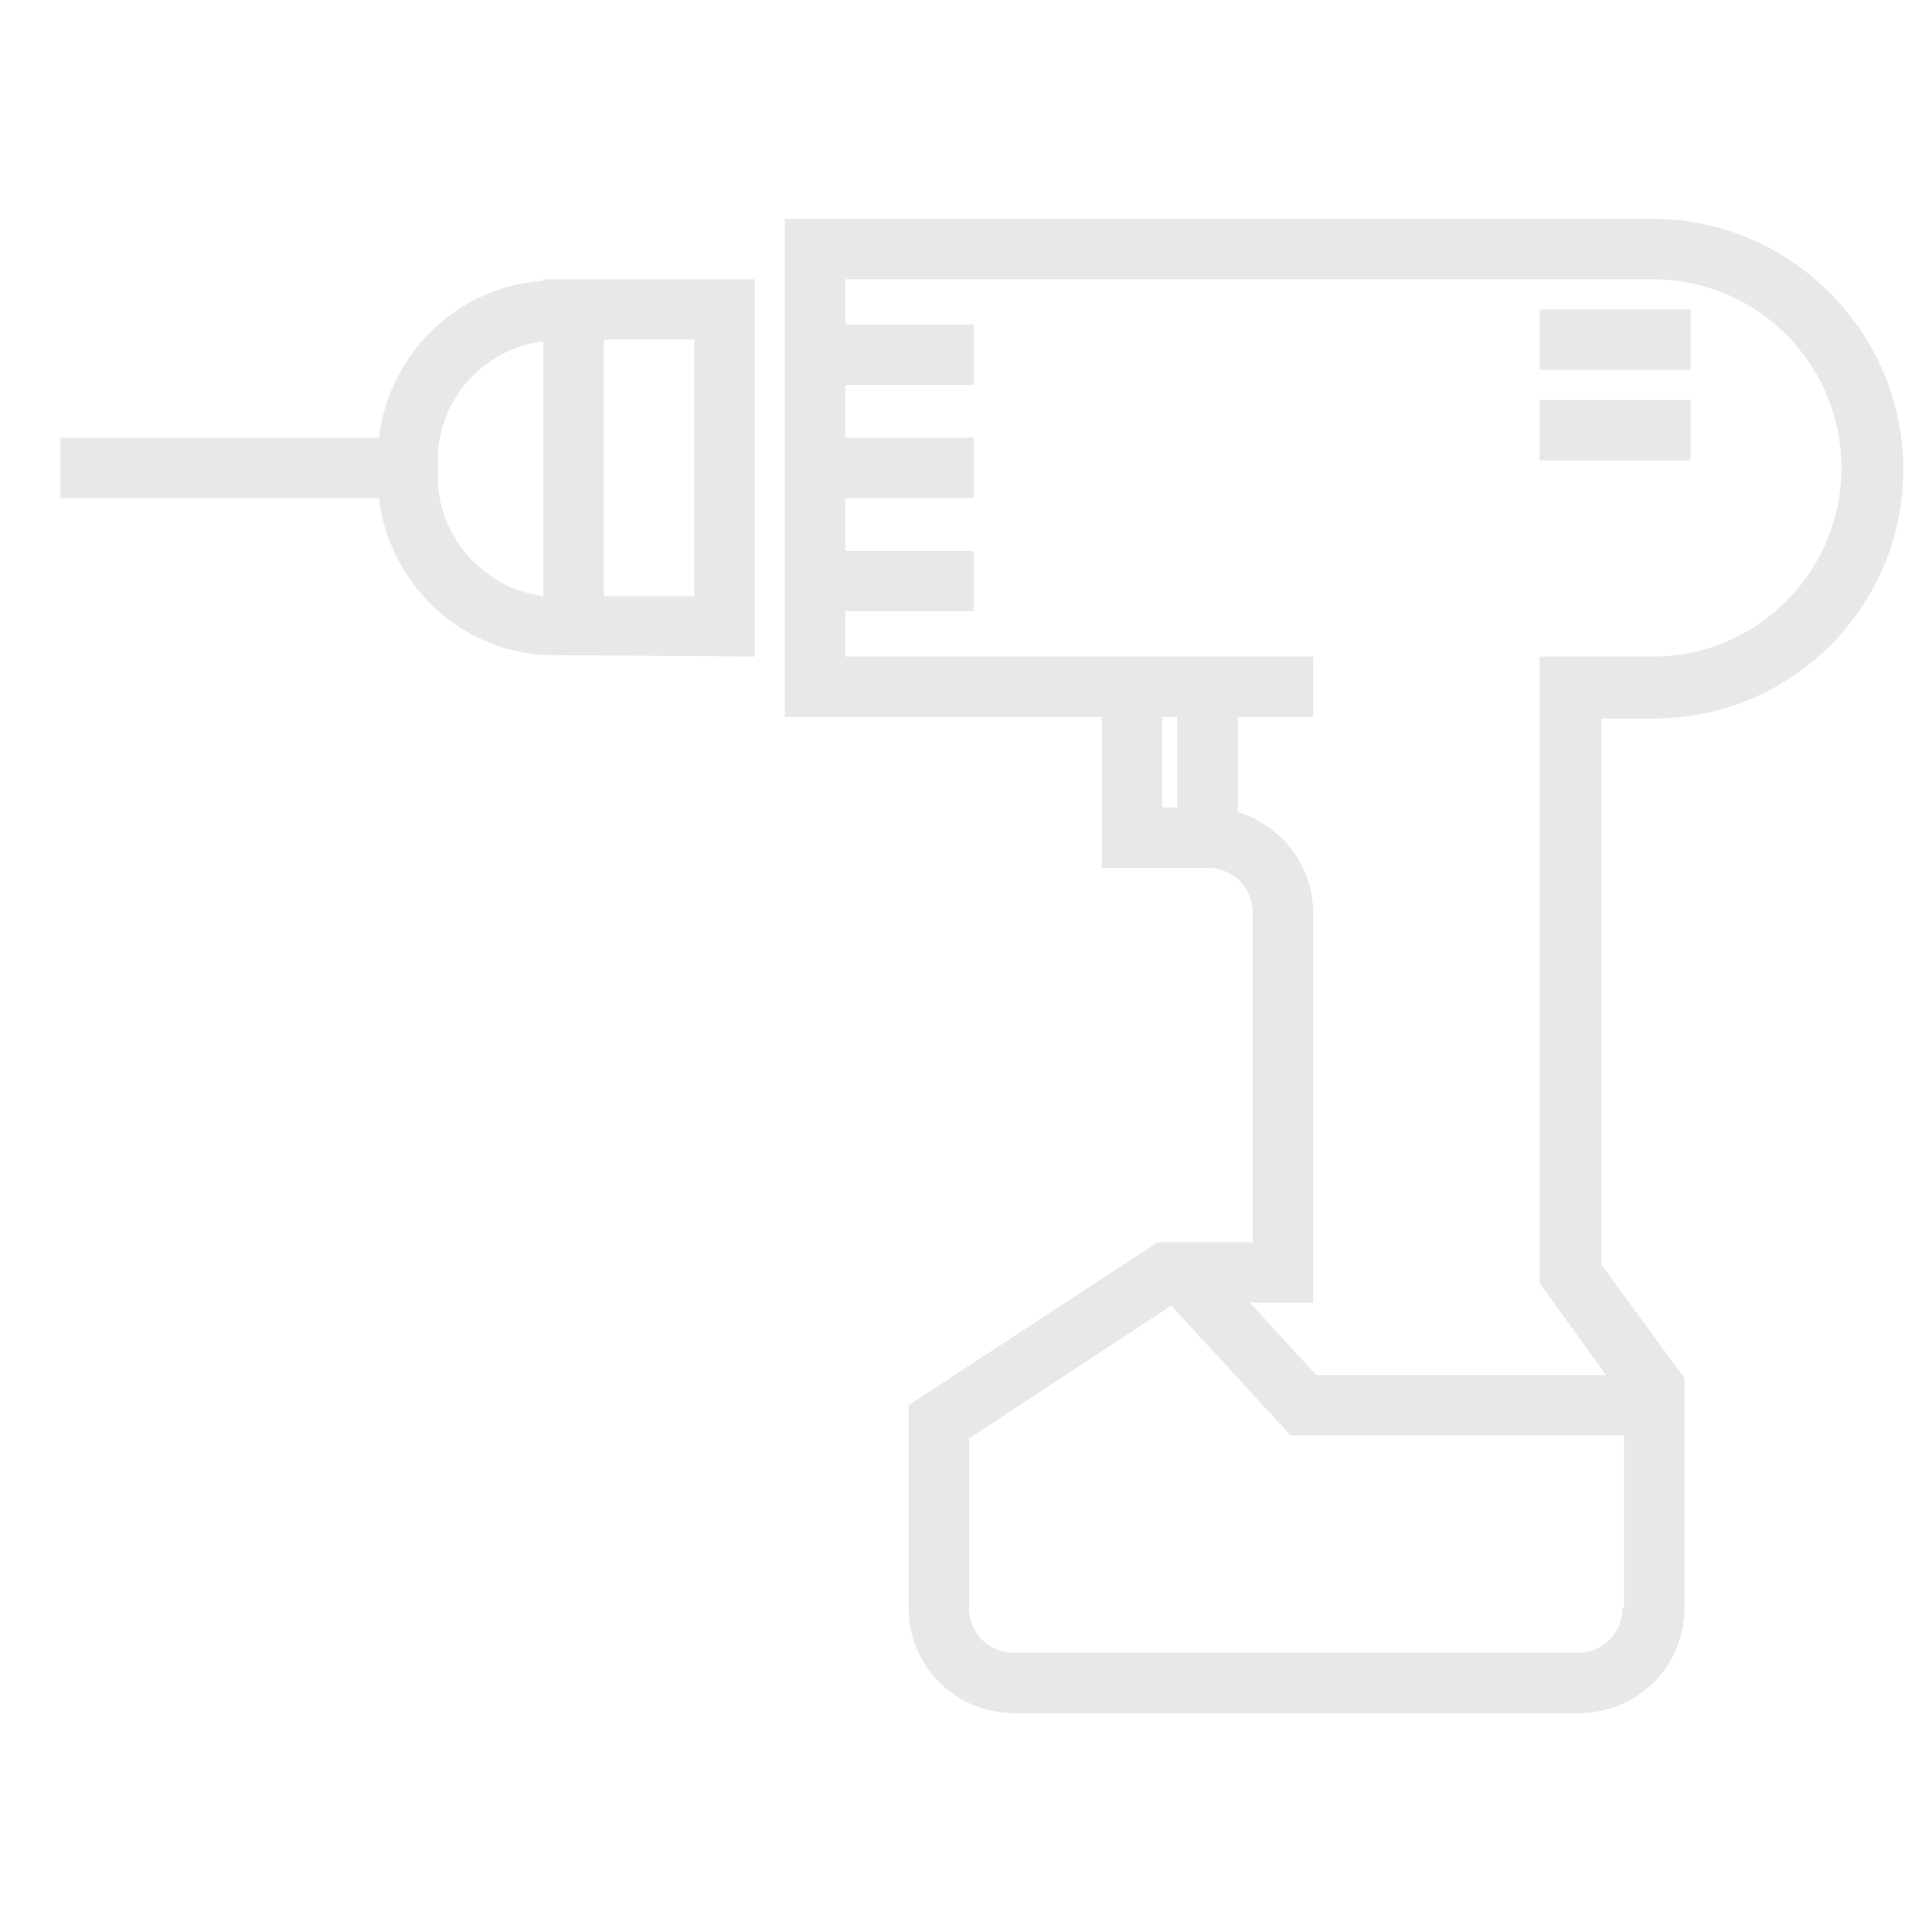 <?xml version="1.0" encoding="UTF-8" standalone="no"?>
<svg
   xmlns:dc="http://purl.org/dc/elements/1.1/"
   xmlns:cc="http://creativecommons.org/ns#"
   xmlns:rdf="http://www.w3.org/1999/02/22-rdf-syntax-ns#"
   xmlns:svg="http://www.w3.org/2000/svg"
   xmlns="http://www.w3.org/2000/svg"
   xmlns:sodipodi="http://sodipodi.sourceforge.net/DTD/sodipodi-0.dtd"
   xmlns:inkscape="http://www.inkscape.org/namespaces/inkscape"
   enable-background="new 0 0 128 128"
   id="Слой_1"
   version="1.1"
   viewBox="0 0 128 128"
   xml:space="preserve"
   sodipodi:docname="icon-profissao-montador.svg"
   inkscape:version="0.92.3 (2405546, 2018-03-11)"><defs
     id="defs5017" /><sodipodi:namedview
     pagecolor="#ffffff"
     bordercolor="#666666"
     borderopacity="1"
     objecttolerance="10"
     gridtolerance="10"
     guidetolerance="10"
     inkscape:pageopacity="0"
     inkscape:pageshadow="2"
     inkscape:window-width="1299"
     inkscape:window-height="713"
     id="namedview5015"
     showgrid="false"
     inkscape:zoom="2.4769764"
     inkscape:cx="18.821353"
     inkscape:cy="59.535411"
     inkscape:window-x="67"
     inkscape:window-y="27"
     inkscape:window-maximized="1"
     inkscape:current-layer="Слой_1" /><g
     id="g5012"
     style="fill:#e8e8e8;fill-opacity:1"><path
       d="M109.5,14.5H52v33h21v10h5h2c1.7,0,3,1.3,3,3l0,21.8h-5.7h-0.6L60.2,93.1v13.4c0,3.9,3.1,7,7,7h37.4   c3.9,0,7-3.1,7-7V95.1v-3.6v-0.2l-5.5-7.5l0-36.2h3.5c9.1,0,16.5-7.4,16.5-16.5S118.6,14.5,109.5,14.5z M77,53.5v-6h1v6H77z    M107.5,106.5c0,1.7-1.3,3-3,3H67.2c-1.7,0-3-1.3-3-3V95.3l13.4-8.8l7.9,8.6h22.1V106.5z M109.5,43.5H102l0,41.5l4.4,6.1H87.2   l-4.4-4.8h3.5H87l0-25.8c0-3.2-2.1-5.8-5-6.7v-6.3h5v-4h-5h-2H56v-3h8.5v-4H56V33h8.5v-4H56v-3.5h8.5v-4H56v-3h53.5   c6.9,0,12.5,5.6,12.5,12.5S116.4,43.5,109.5,43.5z"
       fill="#3EBBC4"
       id="path5004"
       style="fill:#e8e8e8;fill-opacity:1" /><path
       d="M36,43.4L36,43.4l14,0.1v-25H36v0.1C30.3,19,25.8,23.4,25.1,29H4v4h21.1C25.8,38.6,30.3,43,36,43.4z    M40,22.5h6v17h-6V22.5z M29,30.5c0-4.1,3.1-7.4,7-7.9v16.9c-3.9-0.5-7-3.9-7-7.9V30.5z"
       fill="#3EBBC4"
       id="path5006"
       style="fill:#e8e8e8;fill-opacity:1" /><rect
       fill="#3EBBC4"
       height="4"
       width="10"
       x="102"
       y="20.5"
       id="rect5008"
       style="fill:#e8e8e8;fill-opacity:1" /><rect
       fill="#3EBBC4"
       height="4"
       width="10"
       x="102"
       y="26.5"
       id="rect5010"
       style="fill:#e8e8e8;fill-opacity:1" /></g></svg>